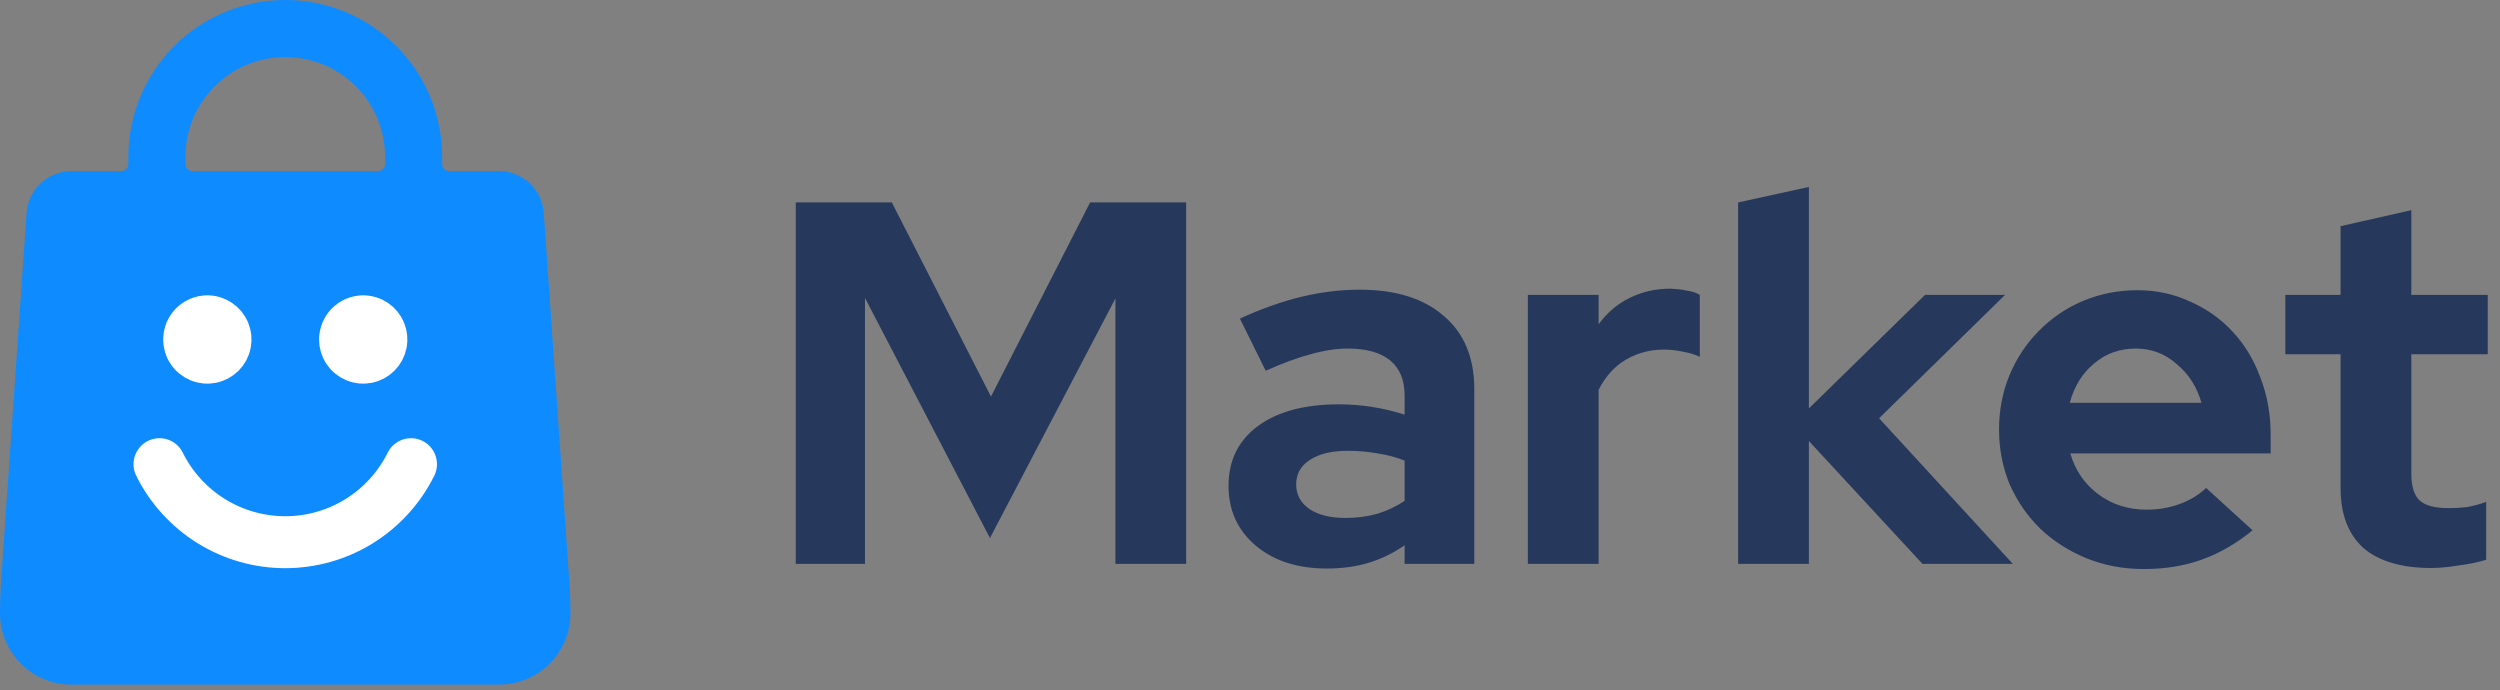 <svg width="134" height="37" viewBox="0 0 134 37" fill="none" xmlns="http://www.w3.org/2000/svg">
<rect x="0" y="0" width="134" height="37" fill="#808080" stroke="none"/>
<path d="M53.061 28.84L46.363 15.97V30.224H42.654V10.85H47.802L53.116 21.256L58.43 10.85H63.578V30.224H59.786V15.998L53.061 28.84ZM71.108 30.473C69.558 30.473 68.294 30.067 67.316 29.255C66.338 28.425 65.849 27.355 65.849 26.045C65.849 24.679 66.375 23.609 67.427 22.834C68.479 22.059 69.927 21.672 71.772 21.672C72.363 21.672 72.953 21.718 73.543 21.81C74.134 21.902 74.715 22.041 75.287 22.225V21.201C75.287 20.371 75.029 19.744 74.512 19.319C73.996 18.895 73.239 18.683 72.243 18.683C71.634 18.683 70.97 18.784 70.25 18.987C69.549 19.172 68.746 19.467 67.842 19.873L66.458 17.077C67.584 16.561 68.672 16.173 69.724 15.915C70.794 15.656 71.846 15.527 72.879 15.527C74.817 15.527 76.32 15.998 77.391 16.939C78.479 17.861 79.023 19.172 79.023 20.869V30.224H75.287V29.227C74.678 29.652 74.032 29.965 73.35 30.169C72.686 30.371 71.938 30.473 71.108 30.473ZM69.475 25.962C69.475 26.515 69.715 26.958 70.195 27.29C70.674 27.604 71.311 27.761 72.104 27.761C72.732 27.761 73.304 27.687 73.82 27.539C74.355 27.373 74.844 27.142 75.287 26.847V24.688C74.826 24.504 74.337 24.375 73.82 24.301C73.322 24.209 72.796 24.163 72.243 24.163C71.376 24.163 70.693 24.329 70.195 24.661C69.715 24.974 69.475 25.408 69.475 25.962ZM81.893 30.224V15.804H85.685V17.382C86.146 16.754 86.7 16.284 87.346 15.97C88.01 15.638 88.739 15.472 89.532 15.472C89.901 15.491 90.206 15.527 90.445 15.583C90.704 15.62 90.925 15.693 91.11 15.804V19.125C90.833 18.996 90.528 18.904 90.196 18.849C89.864 18.775 89.523 18.738 89.172 18.738C88.434 18.738 87.752 18.922 87.124 19.291C86.515 19.66 86.036 20.196 85.685 20.897V30.224H81.893ZM93.164 30.224V10.85L96.956 10.02V21.893L103.183 15.804H107.473L100.72 22.419L107.888 30.224H103.045L96.956 23.637V30.224H93.164ZM120.738 28.425C119.853 29.144 118.939 29.67 117.998 30.002C117.076 30.334 116.043 30.501 114.899 30.501C113.81 30.501 112.786 30.307 111.827 29.919C110.885 29.532 110.064 29.006 109.363 28.342C108.681 27.677 108.136 26.893 107.73 25.989C107.343 25.067 107.149 24.079 107.149 23.028C107.149 21.994 107.334 21.026 107.703 20.122C108.09 19.199 108.616 18.406 109.28 17.741C109.944 17.059 110.729 16.524 111.633 16.136C112.555 15.749 113.533 15.555 114.567 15.555C115.581 15.555 116.522 15.758 117.39 16.164C118.275 16.551 119.032 17.087 119.659 17.769C120.305 18.452 120.803 19.273 121.154 20.233C121.523 21.174 121.707 22.198 121.707 23.305V24.301H110.969C111.227 25.205 111.725 25.934 112.463 26.487C113.201 27.041 114.068 27.318 115.065 27.318C115.692 27.318 116.282 27.216 116.836 27.013C117.39 26.81 117.86 26.524 118.248 26.155L120.738 28.425ZM114.483 18.683C113.616 18.683 112.869 18.95 112.242 19.485C111.614 20.002 111.181 20.703 110.941 21.589H117.998C117.759 20.74 117.316 20.048 116.67 19.513C116.043 18.959 115.314 18.683 114.483 18.683ZM125.455 26.155V18.987H122.493V15.804H125.455V12.123L129.247 11.265V15.804H133.343V18.987H129.247V25.38C129.247 26.063 129.394 26.543 129.689 26.82C129.985 27.096 130.501 27.235 131.239 27.235C131.59 27.235 131.922 27.216 132.236 27.179C132.549 27.124 132.891 27.032 133.26 26.903V30.002C132.854 30.132 132.365 30.233 131.793 30.307C131.221 30.399 130.732 30.445 130.326 30.445C128.721 30.445 127.503 30.085 126.673 29.366C125.861 28.628 125.455 27.558 125.455 26.155Z" fill="#26395C"/>
<path d="M30.524 31.291L29.148 11.416C29.107 10.809 28.837 10.24 28.393 9.824C27.949 9.408 27.364 9.175 26.755 9.173H24.08C23.978 9.173 23.881 9.133 23.809 9.061C23.738 8.99 23.698 8.892 23.698 8.791V8.409C23.698 6.179 22.811 4.04 21.235 2.463C19.658 0.886 17.519 0 15.289 0C13.059 0 10.92 0.886 9.343 2.463C7.766 4.04 6.88 6.179 6.88 8.409V8.791C6.88 8.892 6.84 8.99 6.768 9.061C6.696 9.133 6.599 9.173 6.498 9.173H3.822C3.214 9.174 2.629 9.406 2.185 9.821C1.74 10.236 1.469 10.803 1.426 11.41L0.05 31.285C0.017 31.815 0 32.344 0 32.871C0 33.373 0.099 33.87 0.291 34.333C0.483 34.797 0.765 35.218 1.119 35.573C1.474 35.928 1.896 36.21 2.359 36.402C2.823 36.594 3.32 36.693 3.822 36.693H26.755C27.257 36.693 27.754 36.594 28.218 36.402C28.682 36.21 29.103 35.928 29.458 35.573C29.813 35.218 30.094 34.797 30.286 34.333C30.479 33.87 30.577 33.373 30.577 32.871C30.577 32.344 30.559 31.817 30.524 31.291ZM9.173 18.346C9.476 18.346 9.771 18.436 10.023 18.604C10.274 18.772 10.47 19.011 10.586 19.29C10.701 19.57 10.732 19.877 10.673 20.174C10.614 20.47 10.468 20.743 10.254 20.956C10.04 21.17 9.768 21.316 9.471 21.375C9.175 21.434 8.868 21.404 8.588 21.288C8.309 21.172 8.07 20.976 7.902 20.725C7.734 20.473 7.644 20.178 7.644 19.875C7.644 19.47 7.805 19.081 8.092 18.794C8.379 18.508 8.768 18.346 9.173 18.346ZM8.929 25.803C9.054 25.719 9.194 25.66 9.342 25.631C9.489 25.601 9.641 25.601 9.789 25.631C9.937 25.66 10.077 25.718 10.202 25.801C10.328 25.885 10.435 25.992 10.519 26.118C11.043 26.902 11.752 27.545 12.584 27.989C13.416 28.434 14.345 28.667 15.288 28.667C16.231 28.667 17.16 28.434 17.992 27.989C18.824 27.545 19.533 26.902 20.057 26.118C20.228 25.869 20.49 25.697 20.787 25.64C21.083 25.583 21.39 25.645 21.641 25.814C21.892 25.982 22.067 26.242 22.127 26.538C22.187 26.834 22.128 27.142 21.962 27.394C21.229 28.492 20.236 29.391 19.072 30.013C17.907 30.636 16.608 30.961 15.288 30.961C13.968 30.961 12.668 30.636 11.504 30.013C10.34 29.391 9.347 28.492 8.614 27.394C8.529 27.269 8.471 27.129 8.441 26.981C8.411 26.833 8.411 26.681 8.44 26.533C8.469 26.385 8.528 26.244 8.611 26.119C8.695 25.994 8.803 25.886 8.929 25.803V25.803ZM21.404 21.404C21.102 21.404 20.806 21.314 20.555 21.146C20.303 20.979 20.107 20.74 19.992 20.46C19.876 20.181 19.846 19.874 19.905 19.577C19.964 19.28 20.109 19.008 20.323 18.794C20.537 18.58 20.809 18.435 21.106 18.376C21.402 18.317 21.71 18.347 21.989 18.463C22.269 18.578 22.507 18.774 22.675 19.026C22.843 19.277 22.933 19.573 22.933 19.875C22.933 20.281 22.772 20.67 22.485 20.956C22.198 21.243 21.81 21.404 21.404 21.404ZM9.938 8.409C9.938 6.99 10.501 5.629 11.505 4.625C12.508 3.622 13.87 3.058 15.289 3.058C16.708 3.058 18.069 3.622 19.072 4.625C20.076 5.629 20.64 6.99 20.64 8.409V8.791C20.64 8.892 20.599 8.99 20.528 9.061C20.456 9.133 20.359 9.173 20.258 9.173H10.32C10.219 9.173 10.121 9.133 10.05 9.061C9.978 8.99 9.938 8.892 9.938 8.791V8.409Z" fill="#0E8BFF"/>
<rect x="3.711" y="13.81" width="21.463" height="20.192" fill="#0E8BFF"/>
<path d="M11.113 17.778C11.196 17.778 11.277 17.803 11.345 17.849C11.414 17.895 11.468 17.96 11.499 18.036C11.531 18.113 11.539 18.197 11.523 18.278C11.507 18.359 11.467 18.433 11.409 18.492C11.35 18.55 11.276 18.59 11.195 18.606C11.114 18.622 11.03 18.614 10.954 18.582C10.877 18.55 10.812 18.497 10.766 18.428C10.72 18.36 10.696 18.279 10.696 18.196C10.696 18.085 10.74 17.979 10.818 17.901C10.896 17.823 11.003 17.778 11.113 17.778" stroke="white" stroke-width="3.899" stroke-linecap="round" stroke-linejoin="round"/>
<path d="M19.468 17.778C19.551 17.778 19.632 17.803 19.701 17.849C19.769 17.895 19.823 17.96 19.854 18.036C19.886 18.113 19.894 18.197 19.878 18.278C19.862 18.359 19.822 18.433 19.764 18.492C19.705 18.55 19.631 18.59 19.55 18.606C19.469 18.622 19.385 18.614 19.309 18.582C19.232 18.55 19.167 18.497 19.121 18.428C19.075 18.36 19.051 18.279 19.051 18.196C19.051 18.085 19.095 17.979 19.173 17.901C19.251 17.823 19.358 17.778 19.468 17.778" stroke="white" stroke-width="3.899" stroke-linecap="round" stroke-linejoin="round"/>
<path d="M22.029 24.88C21.406 26.136 20.445 27.193 19.255 27.932C18.064 28.671 16.69 29.062 15.289 29.062C13.887 29.062 12.514 28.671 11.323 27.932C10.132 27.193 9.171 26.136 8.549 24.88" stroke="white" stroke-width="2.785" stroke-linecap="round" stroke-linejoin="round"/>
</svg>
